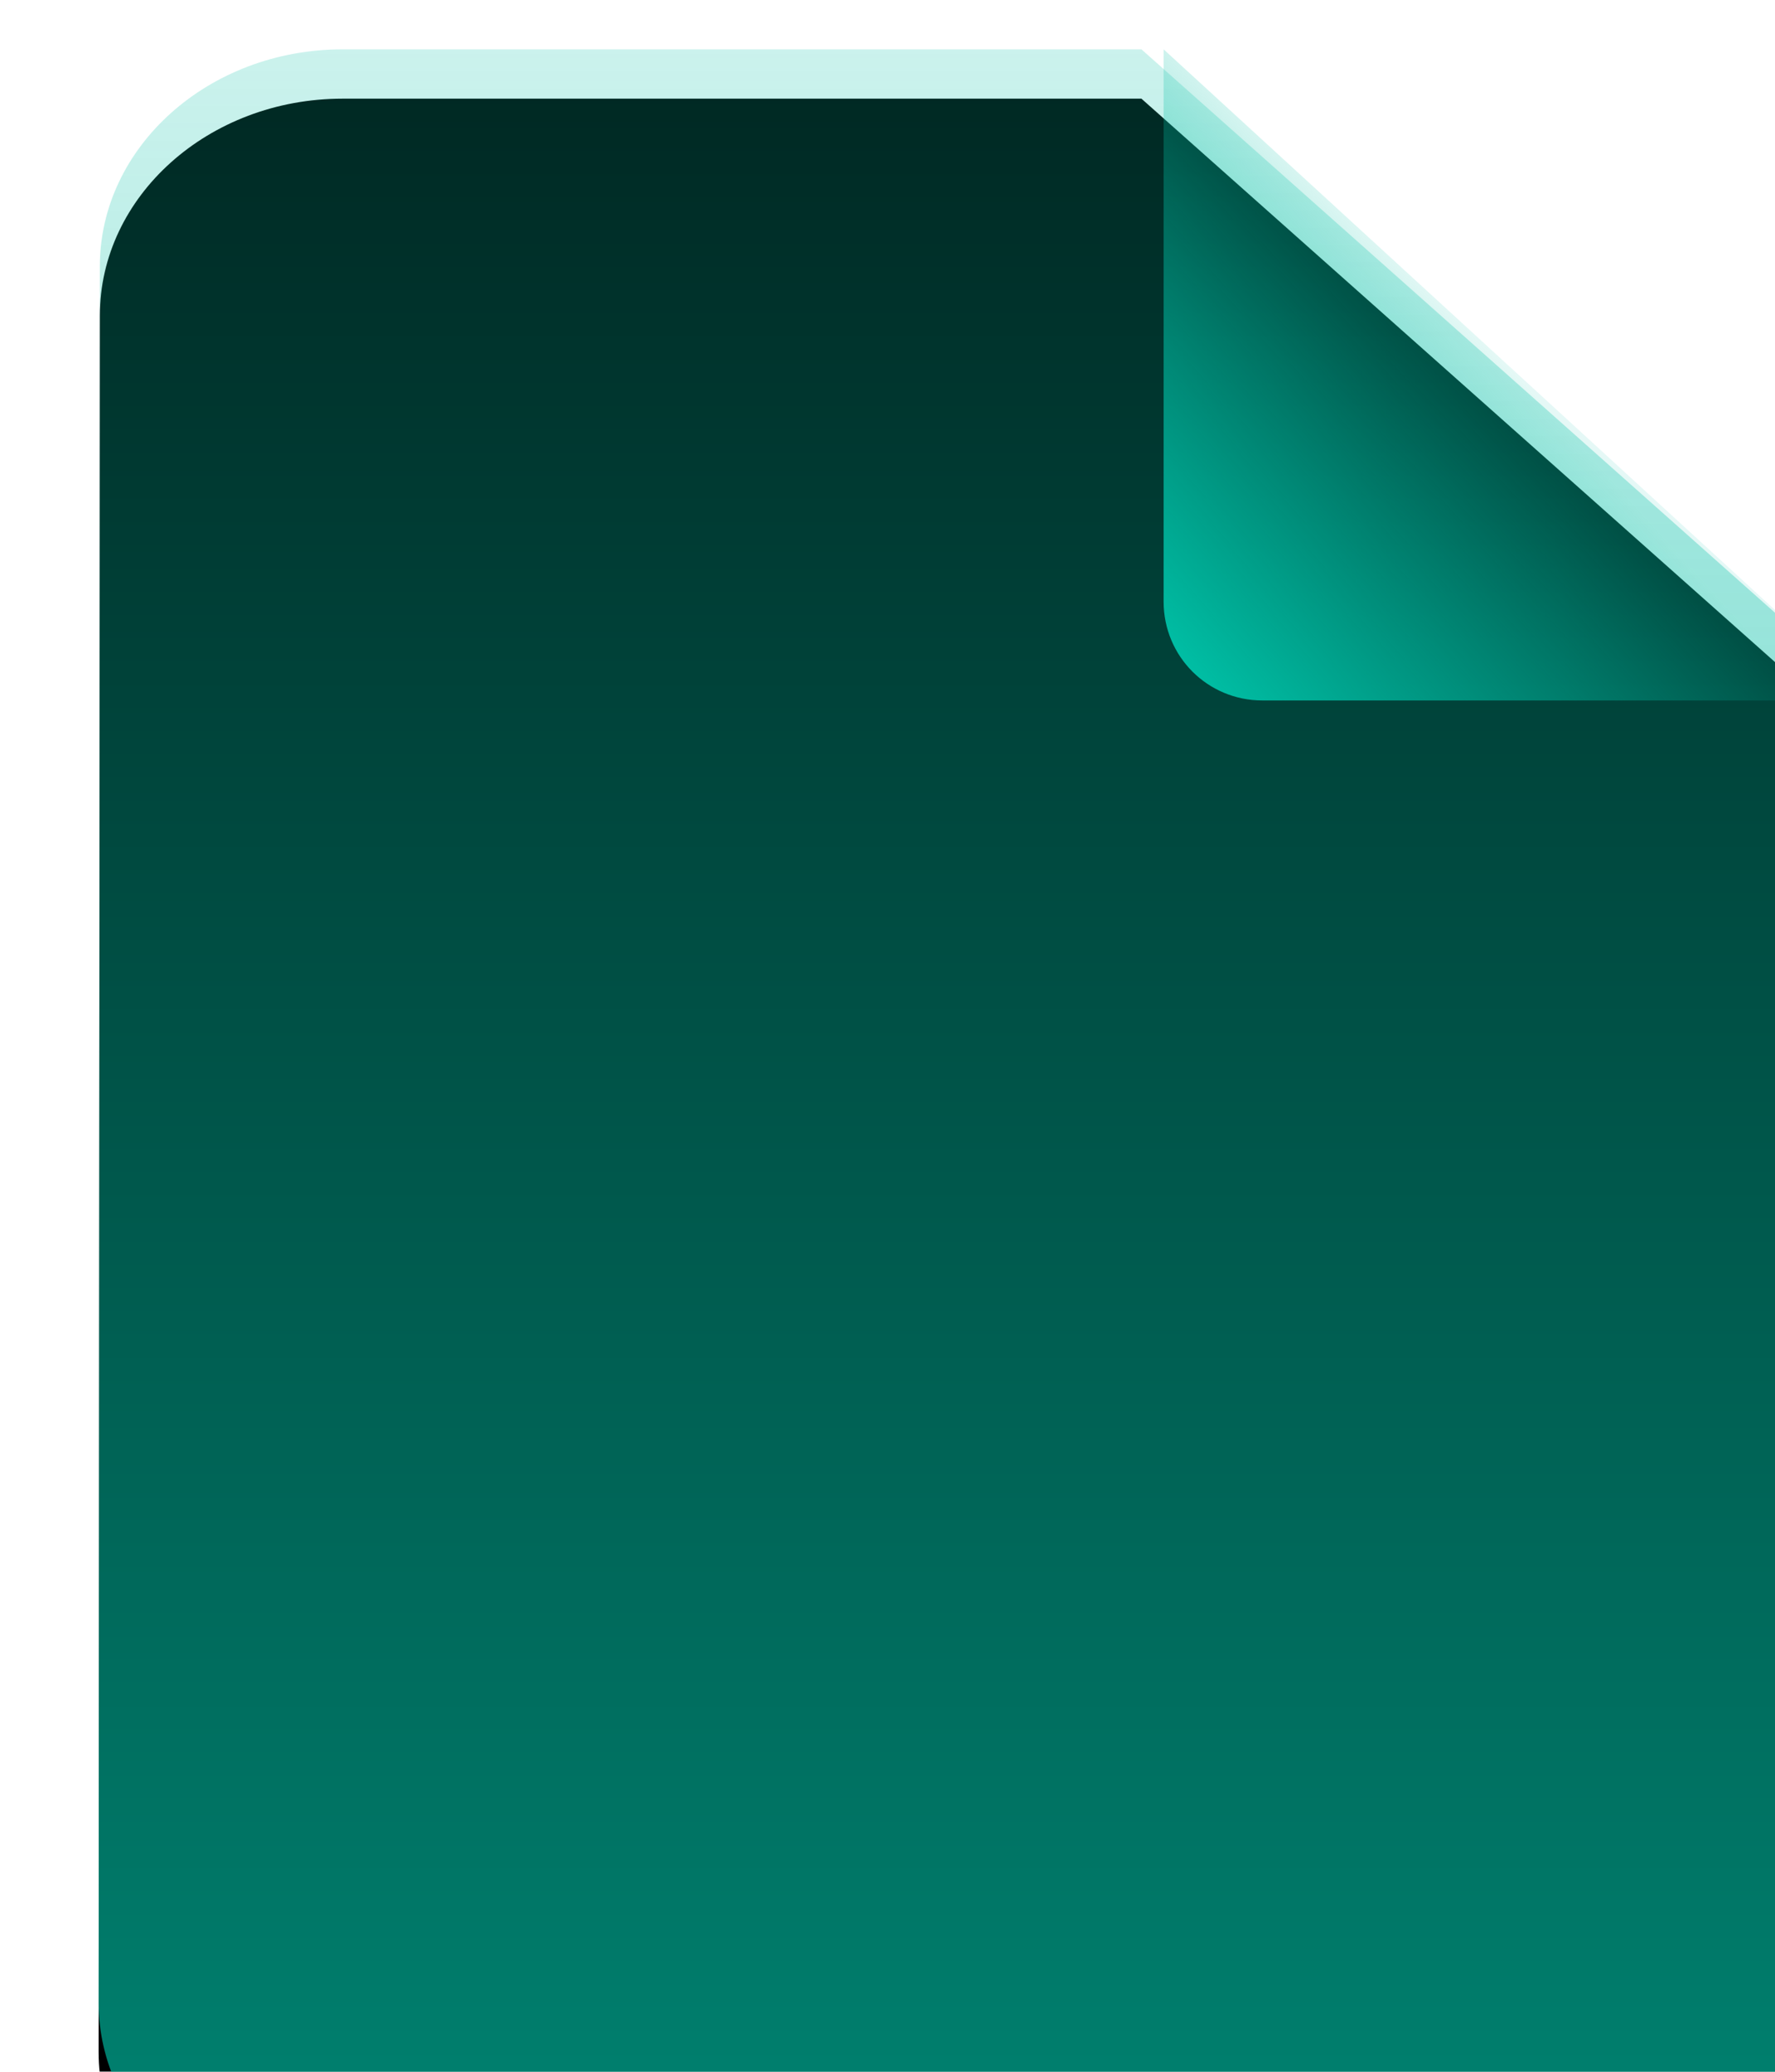 <?xml version="1.0" encoding="UTF-8"?>
<svg width="36px" height="42px" viewBox="0 0 36 42" version="1.1" xmlns="http://www.w3.org/2000/svg" xmlns:xlink="http://www.w3.org/1999/xlink">
    <!-- Generator: Sketch 63.1 (92452) - https://sketch.com -->
    <title>green</title>
    <desc>Created with Sketch.</desc>
    <defs>
        <linearGradient x1="50%" y1="0%" x2="50%" y2="100%" id="linearGradient-1">
            <stop stop-color="#00BFA5" stop-opacity="0.2" offset="0%"></stop>
            <stop stop-color="#00BFA5" stop-opacity="0.7" offset="100%"></stop>
        </linearGradient>
        <path d="M4.95,0 C2.228,0 0.025,1.98 0.025,4.4 L-3.39728246e-14,39.6 C-3.39728246e-14,42.02 2.203,44 4.925,44 L31.05,44 C33.773,44 36,42.02 36,39.6 L36,13.2 L21.15,0 L4.95,0 Z" id="path-2"></path>
        <filter x="-9.7%" y="-5.7%" width="119.4%" height="115.9%" filterUnits="objectBoundingBox" id="filter-3">
            <feOffset dx="0" dy="1" in="SourceAlpha" result="shadowOffsetOuter1"></feOffset>
            <feGaussianBlur stdDeviation="1" in="shadowOffsetOuter1" result="shadowBlurOuter1"></feGaussianBlur>
            <feColorMatrix values="0 0 0 0 0   0 0 0 0 0.749   0 0 0 0 0.647  0 0 0 0.8 0" type="matrix" in="shadowBlurOuter1"></feColorMatrix>
        </filter>
        <linearGradient x1="50%" y1="50%" x2="0%" y2="92.014%" id="linearGradient-4">
            <stop stop-color="#00BFA5" stop-opacity="0.1" offset="0%"></stop>
            <stop stop-color="#00BFA5" offset="100%"></stop>
        </linearGradient>
    </defs>
    <g id="页面-1" stroke="none" stroke-width="1" fill="none" fill-rule="evenodd">
        <g id="个人工作台-normal" transform="translate(-824, -818)">
            <g id="编组-4" transform="translate(482, 741)">
                <g id="编组-10" transform="translate(324, 62)">
                    <g id="green" transform="translate(20, 16)">
                        <g id="Path">
                            <use fill="black" fill-opacity="1" filter="url(#filter-3)" xlink:href="#path-2"></use>
                            <use fill="url(#linearGradient-1)" fill-rule="evenodd" xlink:href="#path-2"></use>
                        </g>
                        
                        <path d="M21.6,0 L36,13.2 L23.602,13.2 C22.496,13.2 21.6,12.313 21.6,11.195 L21.6,0 Z" id="Path" fill="url(#linearGradient-4)"></path>
                    </g>
                </g>
            </g>
        </g>
    </g>
</svg>